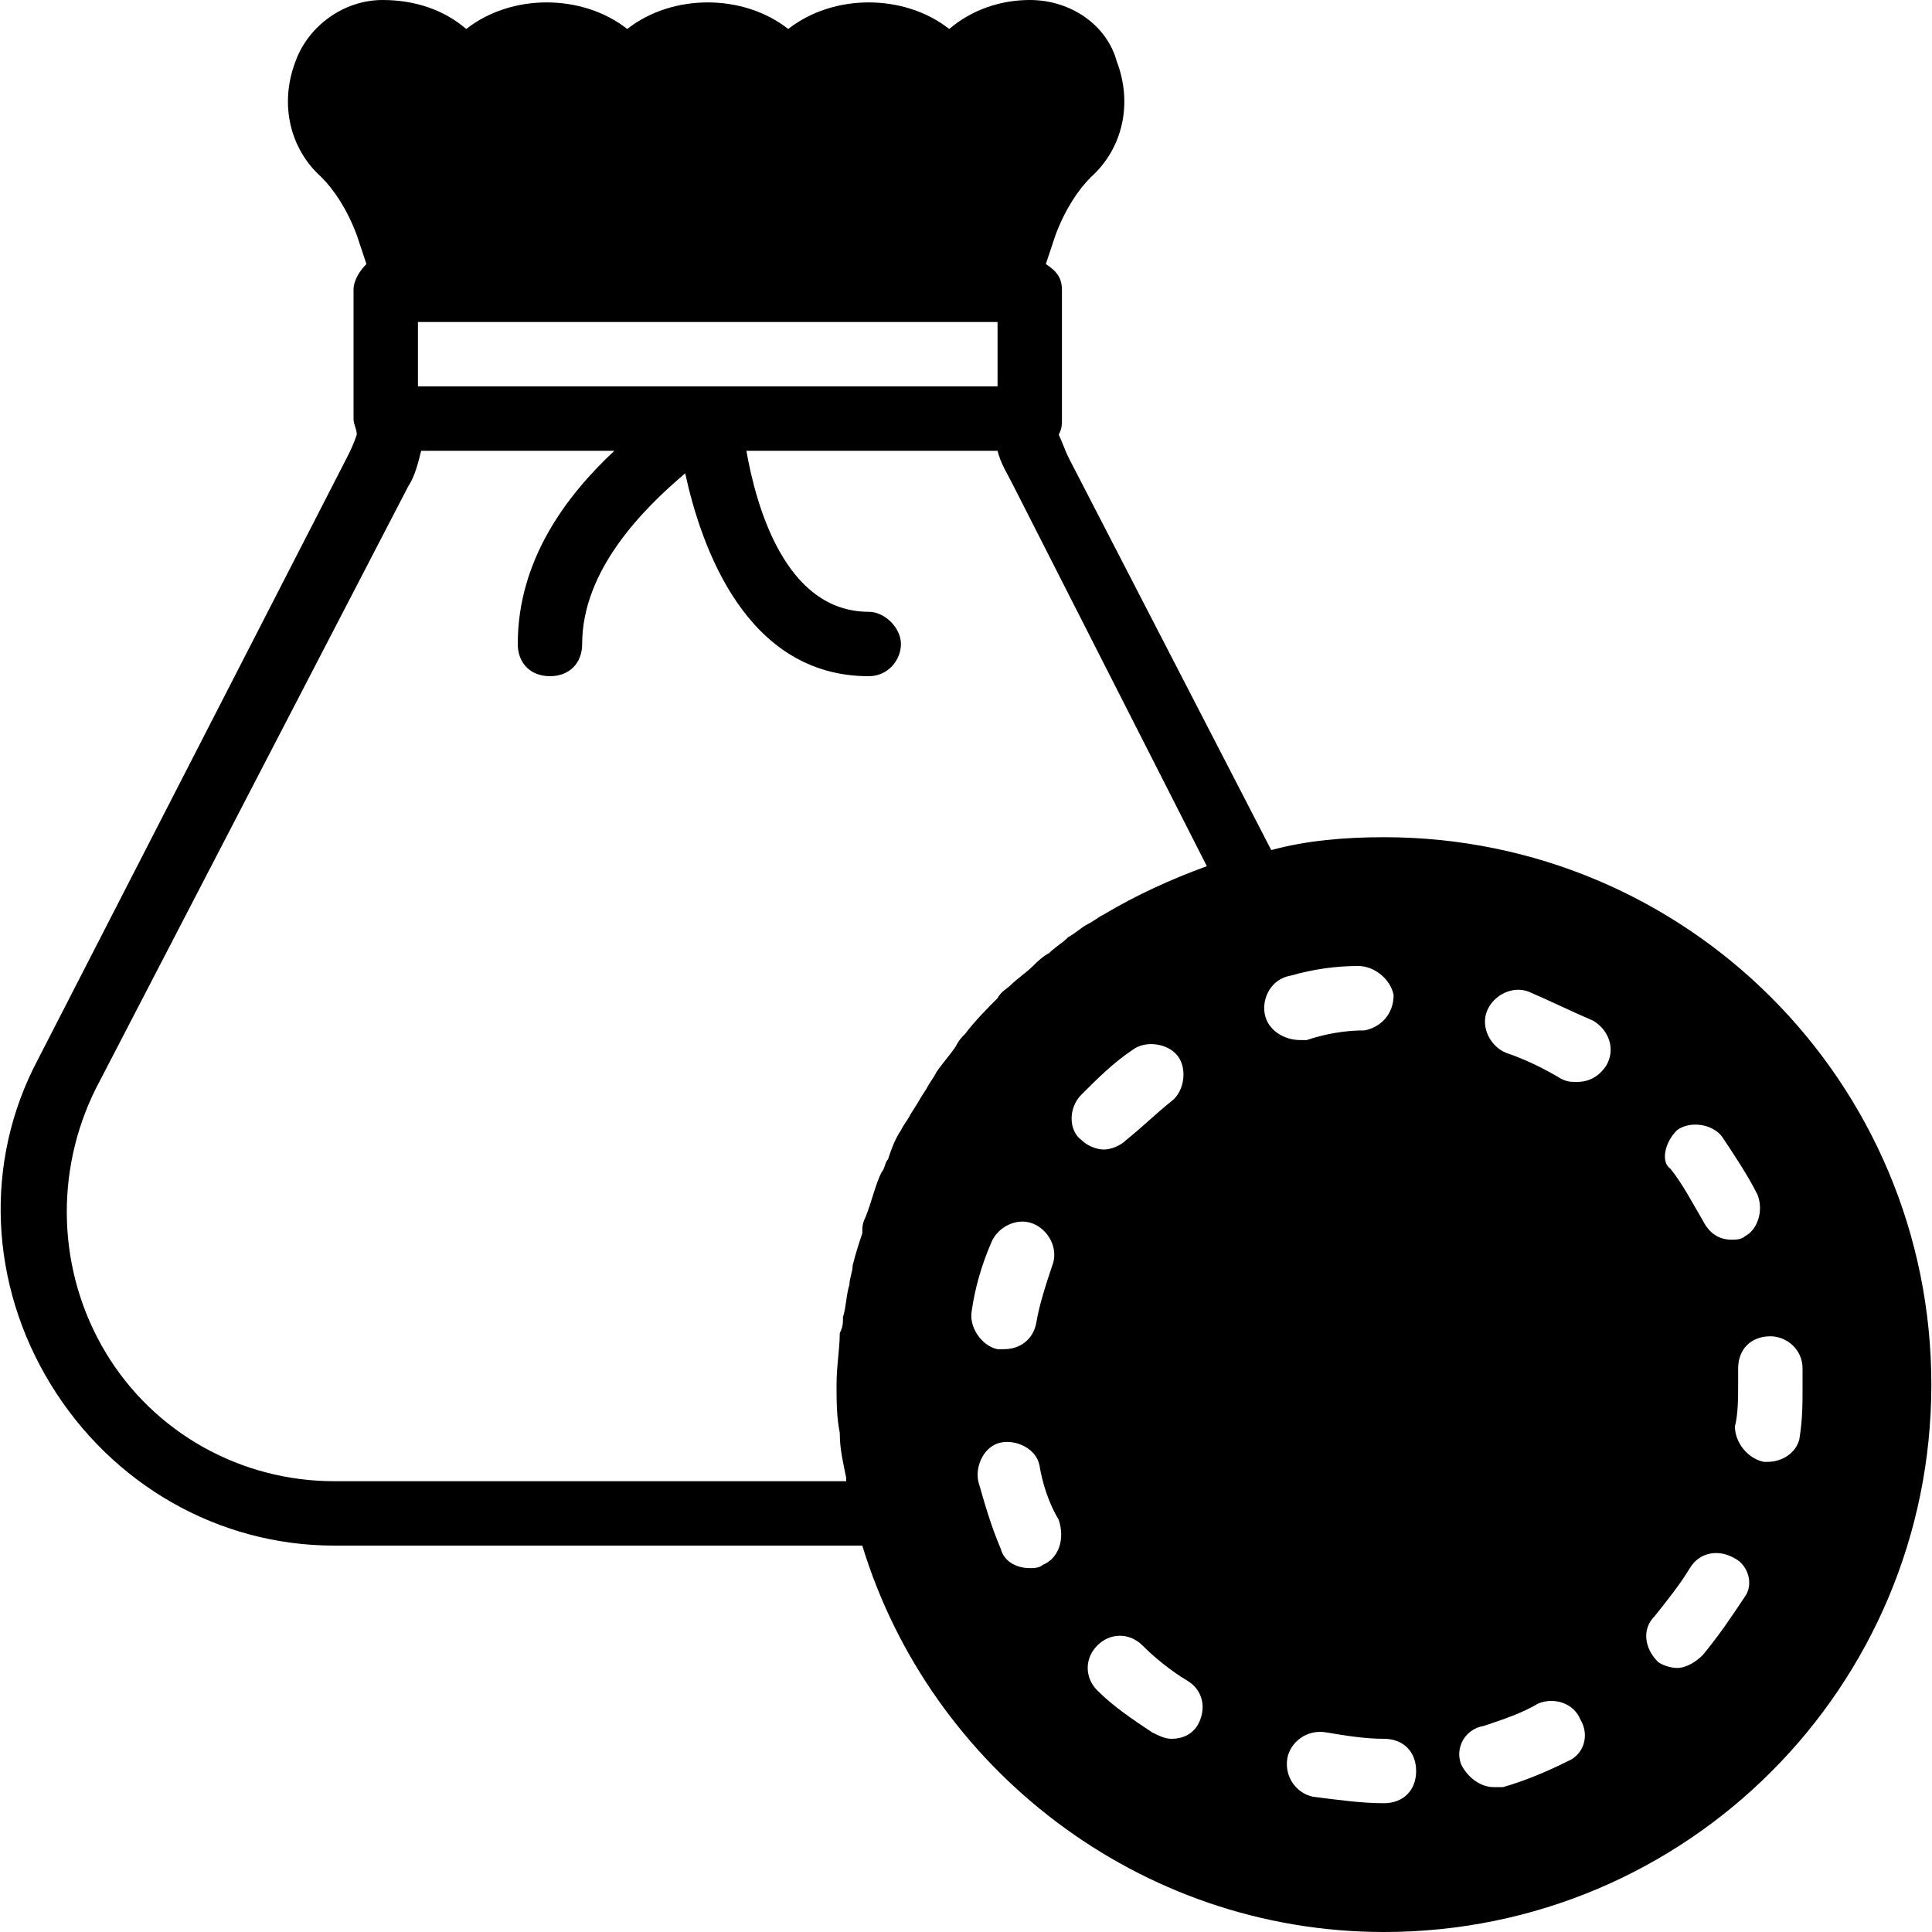 <?xml version="1.0" encoding="iso-8859-1"?>
<!-- Generator: Adobe Illustrator 19.0.0, SVG Export Plug-In . SVG Version: 6.00 Build 0)  -->
<svg xmlns="http://www.w3.org/2000/svg" xmlns:xlink="http://www.w3.org/1999/xlink" version="1.1" id="Layer_1" x="0px" y="0px" viewBox="0 0 512 512" style="enable-background:new 0 0 512 512;" xml:space="preserve">
<g>
	<g>
		<path d="M366.76,221.867c-10.24,0-20.48,0.853-29.867,3.413l-53.76-104.107c-0.853-1.707-1.707-4.267-2.56-5.973    c0.853-1.707,0.853-2.56,0.853-4.267V76.8c0-3.413-1.707-5.12-4.267-6.827c0.853-2.56,1.707-5.12,2.56-7.68    c2.56-6.827,5.973-11.947,9.387-15.36c8.533-7.68,11.093-19.627,6.827-30.72C293.373,6.827,283.987,0,272.893,0    c-7.68,0-15.36,2.56-21.333,7.68c-11.947-9.387-30.72-9.387-42.667,0c-11.947-9.387-30.72-9.387-42.667,0    c-11.947-9.387-30.72-9.387-42.667,0C117.587,2.56,109.907,0,101.373,0c-10.24,0-19.627,6.827-23.04,16.213    c-4.267,11.093-1.707,23.04,6.827,30.72c3.413,3.413,6.827,8.533,9.387,15.36c0.853,2.56,1.707,5.12,2.56,7.68    C95.4,71.68,93.693,74.24,93.693,76.8v34.133c0,1.707,0.853,2.56,0.853,4.267c-0.853,2.56-1.707,4.267-2.56,5.973l-81.92,159.573    c-14.507,27.307-12.8,59.733,3.413,86.187S57.853,409.6,88.573,409.6H228.52C246.44,468.48,301.907,512,366.76,512    c80.213,0,145.067-64.853,145.067-145.067S446.973,221.867,366.76,221.867z M444.413,299.52c3.413-2.56,9.387-1.707,11.947,1.707    c3.413,5.12,6.827,10.24,9.387,15.36c1.707,4.267,0,9.387-3.413,11.093c-0.853,0.853-2.56,0.853-3.413,0.853    c-3.413,0-5.973-1.707-7.68-5.12c-2.56-4.267-5.12-9.387-8.533-13.653C440.147,308.053,441,302.933,444.413,299.52z     M110.76,85.333h153.6V102.4h-153.6V85.333z M276.307,414.72c-0.853,0.853-2.56,0.853-3.413,0.853c-3.413,0-6.827-1.707-7.68-5.12    c-2.56-5.973-4.267-11.947-5.973-17.92c-0.853-4.267,1.707-9.387,5.973-10.24c4.267-0.853,9.387,1.707,10.24,5.973    c0.853,5.12,2.56,10.24,5.12,14.507C282.28,407.893,280.573,413.013,276.307,414.72z M257.533,347.307    c0.853-5.973,2.56-11.947,5.12-17.92c1.707-4.267,6.827-6.827,11.093-5.12c4.267,1.707,6.827,6.827,5.12,11.093    c-1.707,5.12-3.413,10.24-4.267,15.36c-0.853,4.267-4.267,6.827-8.533,6.827c-0.853,0-0.853,0-1.707,0    C260.093,356.693,256.68,351.573,257.533,347.307z M286.547,290.133c4.267-4.267,8.533-8.533,13.653-11.947    c3.413-2.56,9.387-1.707,11.947,1.707c2.56,3.413,1.707,9.387-1.707,11.947c-4.267,3.413-7.68,6.827-11.947,10.24    c-1.707,1.707-4.267,2.56-5.973,2.56s-4.267-0.853-5.973-2.56C283.133,299.52,283.133,293.547,286.547,290.133z M317.267,457.387    c-1.707,2.56-4.267,3.413-6.827,3.413c-1.707,0-3.413-0.853-5.12-1.707c-5.12-3.413-10.24-6.827-14.507-11.093    c-3.413-3.413-3.413-8.533,0-11.947s8.533-3.413,11.947,0c3.413,3.413,7.68,6.827,11.947,9.387    C318.973,448,319.827,453.12,317.267,457.387z M292.52,242.347c-1.707,0.853-2.56,1.707-4.267,2.56s-3.413,2.56-5.12,3.413    c-1.707,1.707-3.413,2.56-5.12,4.267c-1.707,0.853-3.413,2.56-4.267,3.413c-1.707,1.707-4.267,3.413-5.973,5.12    c-0.853,0.853-2.56,1.707-3.413,3.413c-2.56,2.56-5.973,5.973-8.533,9.387c-0.853,0.853-1.707,1.707-2.56,3.413    c-1.707,2.56-3.413,4.267-5.12,6.827c-0.853,1.707-1.707,2.56-2.56,4.267c-1.707,2.56-2.56,4.267-4.267,6.827    c-0.853,1.707-1.707,2.56-2.56,4.267c-1.707,2.56-2.56,5.12-3.413,7.68c-0.853,0.853-0.853,2.56-1.707,3.413    c-1.707,3.413-2.56,7.68-4.267,11.947c-0.853,1.707-0.853,2.56-0.853,4.267c-0.853,2.56-1.707,5.12-2.56,8.533    c0,1.707-0.853,3.413-0.853,5.12c-0.853,2.56-0.853,5.973-1.707,8.533c0,1.707,0,2.56-0.853,4.267    c0,4.267-0.853,8.533-0.853,13.653c0,4.267,0,8.533,0.853,12.8c0,4.267,0.853,7.68,1.707,11.947v0.853H88.573    c-24.747,0-47.787-12.8-60.587-34.133c-12.8-21.333-13.653-47.787-2.56-69.973L108.2,128.853c1.707-2.56,2.56-5.973,3.413-9.387    h51.2c-12.8,11.947-25.6,29.013-25.6,51.2c0,5.12,3.413,8.533,8.533,8.533s8.533-3.413,8.533-8.533    c0-19.627,16.213-35.84,27.307-45.227c4.267,19.627,16.213,53.76,48.64,53.76c5.12,0,8.533-4.267,8.533-8.533    c0-4.267-4.267-8.533-8.533-8.533c-22.187,0-29.867-28.16-32.427-42.667h66.56c0.853,3.413,2.56,5.973,4.267,9.387l51.2,100.693    C310.44,232.96,301.053,237.227,292.52,242.347z M335.187,268.8c-0.853-4.267,1.707-9.387,6.827-10.24    c5.973-1.707,11.947-2.56,17.92-2.56c4.267,0,8.533,3.413,9.387,7.68c0,5.12-3.413,8.533-7.68,9.387    c-5.12,0-10.24,0.853-15.36,2.56c-0.853,0-1.707,0-1.707,0C340.307,275.627,336.04,273.067,335.187,268.8z M366.76,477.867    c-5.973,0-11.947-0.853-18.773-1.707c-4.267-0.853-7.68-5.12-6.827-10.24c0.853-4.267,5.12-7.68,10.24-6.827    c5.12,0.853,10.24,1.707,15.36,1.707s8.533,3.413,8.533,8.533S371.88,477.867,366.76,477.867z M415.4,466.773    c-5.12,2.56-11.093,5.12-17.067,6.827c-0.853,0-1.707,0-2.56,0c-3.413,0-6.827-2.56-8.533-5.973    c-1.707-4.267,0.853-9.387,5.973-10.24c5.12-1.707,10.24-3.413,14.507-5.973c4.267-1.707,9.387,0,11.093,4.267    C421.373,459.947,419.667,465.067,415.4,466.773z M425.64,282.453c-1.707,2.56-4.267,4.267-7.68,4.267    c-1.707,0-2.56,0-4.267-0.853c-4.267-2.56-9.387-5.12-14.507-6.827c-4.267-1.707-6.827-6.827-5.12-11.093    c1.707-4.267,6.827-6.827,11.093-5.12c5.973,2.56,11.093,5.12,17.067,7.68C426.493,273.067,428.2,278.187,425.64,282.453z     M462.333,423.253c-3.413,5.12-6.827,10.24-11.093,15.36c-1.707,1.707-4.267,3.413-6.827,3.413c-1.707,0-4.267-0.853-5.12-1.707    c-3.413-3.413-4.267-8.533-0.853-11.947c3.413-4.267,6.827-8.533,9.387-12.8s7.68-5.12,11.947-2.56    C463.187,414.72,464.893,419.84,462.333,423.253z M476.84,381.44c-0.853,3.413-4.267,5.973-8.533,5.973h-0.853    c-4.267-0.853-7.68-5.12-7.68-9.387c0.853-3.413,0.853-7.68,0.853-11.093c0-1.707,0-2.56,0-4.267c0-5.12,3.413-8.533,8.533-8.533    c4.267,0,8.533,3.413,8.533,8.533c0,1.707,0,3.413,0,5.12C477.693,372.053,477.693,376.32,476.84,381.44z"/>
	</g>
</g>
<g>
</g>
<g>
</g>
<g>
</g>
<g>
</g>
<g>
</g>
<g>
</g>
<g>
</g>
<g>
</g>
<g>
</g>
<g>
</g>
<g>
</g>
<g>
</g>
<g>
</g>
<g>
</g>
<g>
</g>
</svg>
